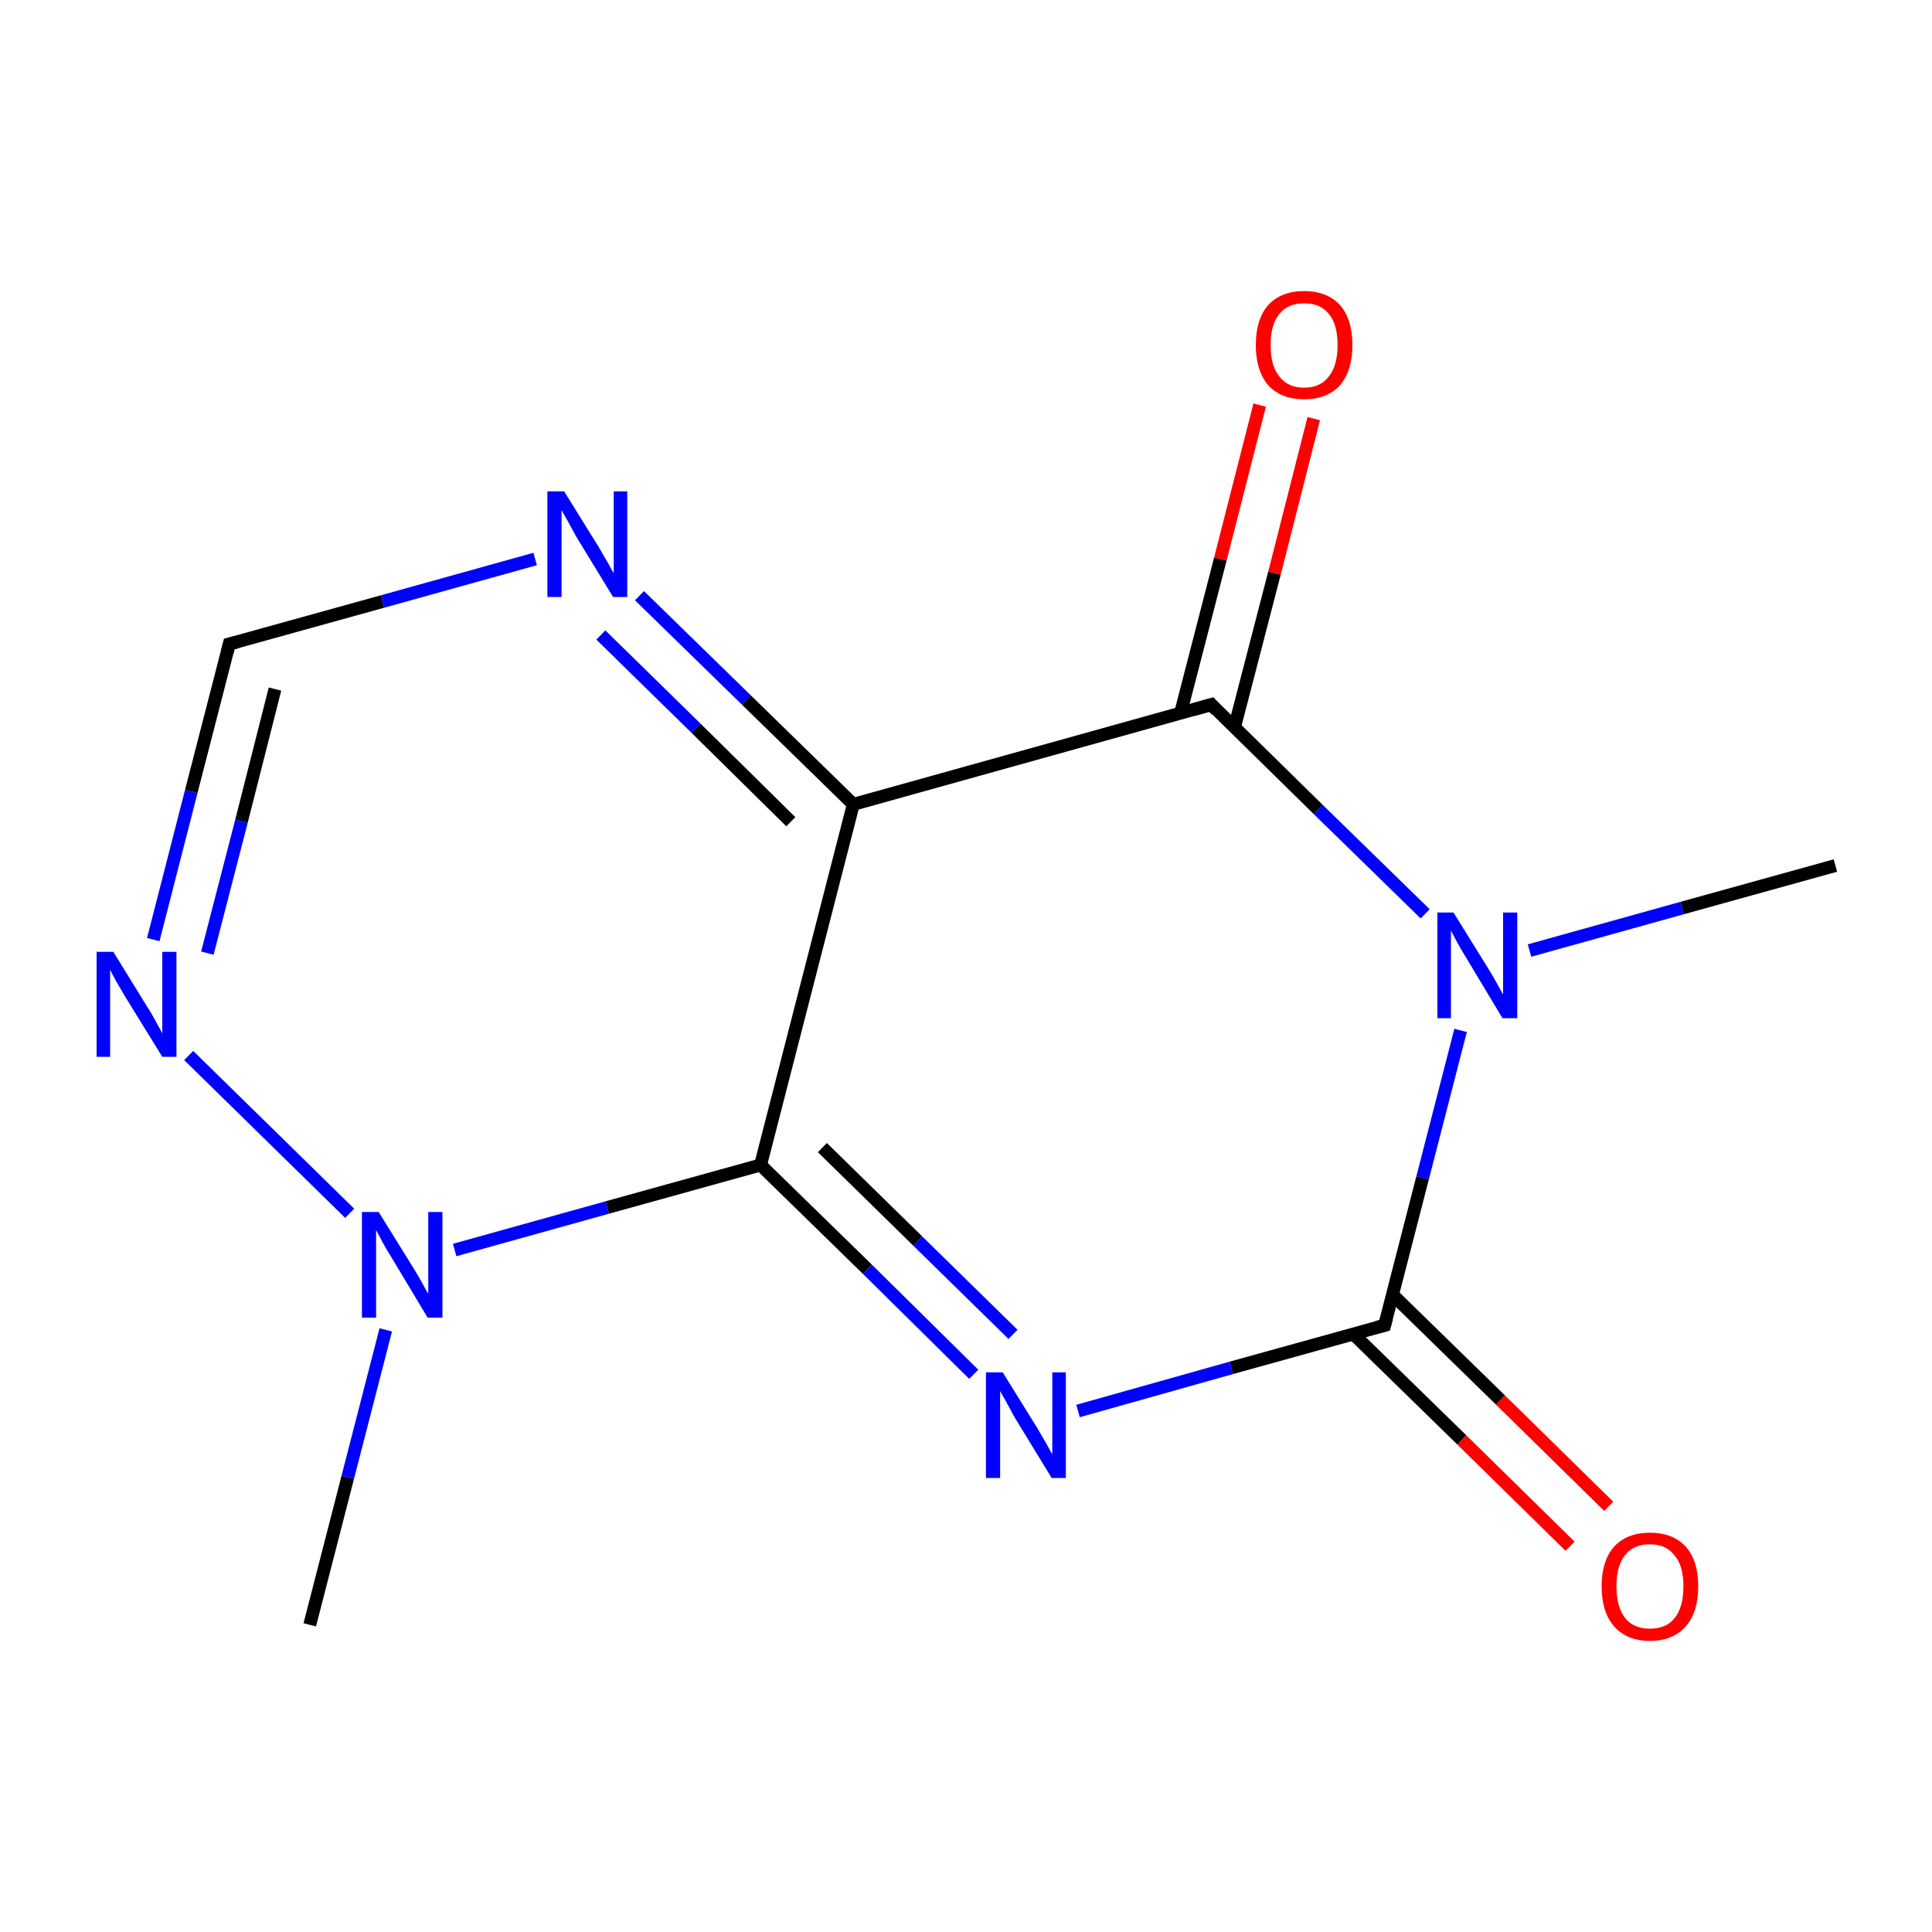 <?xml version='1.0' encoding='iso-8859-1'?>
<svg version='1.1' baseProfile='full'
              xmlns='http://www.w3.org/2000/svg'
                      xmlns:rdkit='http://www.rdkit.org/xml'
                      xmlns:xlink='http://www.w3.org/1999/xlink'
                  xml:space='preserve'
width='300px' height='300px' viewBox='0 0 300 300'>
<!-- END OF HEADER -->
<rect style='opacity:1.0;fill:#FFFFFF;stroke:none' width='300.0' height='300.0' x='0.0' y='0.0'> </rect>
<path class='bond-0 atom-0 atom-1' d='M 48.1,252.3 L 54.0,229.4' style='fill:none;fill-rule:evenodd;stroke:#000000;stroke-width:2.0px;stroke-linecap:butt;stroke-linejoin:miter;stroke-opacity:1' />
<path class='bond-0 atom-0 atom-1' d='M 54.0,229.4 L 59.9,206.5' style='fill:none;fill-rule:evenodd;stroke:#0000FF;stroke-width:2.0px;stroke-linecap:butt;stroke-linejoin:miter;stroke-opacity:1' />
<path class='bond-1 atom-1 atom-2' d='M 54.3,188.4 L 29.3,163.9' style='fill:none;fill-rule:evenodd;stroke:#0000FF;stroke-width:2.0px;stroke-linecap:butt;stroke-linejoin:miter;stroke-opacity:1' />
<path class='bond-2 atom-2 atom-3' d='M 23.8,145.9 L 29.7,122.9' style='fill:none;fill-rule:evenodd;stroke:#0000FF;stroke-width:2.0px;stroke-linecap:butt;stroke-linejoin:miter;stroke-opacity:1' />
<path class='bond-2 atom-2 atom-3' d='M 29.7,122.9 L 35.6,100.0' style='fill:none;fill-rule:evenodd;stroke:#000000;stroke-width:2.0px;stroke-linecap:butt;stroke-linejoin:miter;stroke-opacity:1' />
<path class='bond-2 atom-2 atom-3' d='M 32.2,148.0 L 37.5,127.5' style='fill:none;fill-rule:evenodd;stroke:#0000FF;stroke-width:2.0px;stroke-linecap:butt;stroke-linejoin:miter;stroke-opacity:1' />
<path class='bond-2 atom-2 atom-3' d='M 37.5,127.5 L 42.7,107.0' style='fill:none;fill-rule:evenodd;stroke:#000000;stroke-width:2.0px;stroke-linecap:butt;stroke-linejoin:miter;stroke-opacity:1' />
<path class='bond-3 atom-3 atom-4' d='M 35.6,100.0 L 59.4,93.4' style='fill:none;fill-rule:evenodd;stroke:#000000;stroke-width:2.0px;stroke-linecap:butt;stroke-linejoin:miter;stroke-opacity:1' />
<path class='bond-3 atom-3 atom-4' d='M 59.4,93.4 L 83.1,86.8' style='fill:none;fill-rule:evenodd;stroke:#0000FF;stroke-width:2.0px;stroke-linecap:butt;stroke-linejoin:miter;stroke-opacity:1' />
<path class='bond-4 atom-4 atom-5' d='M 99.3,92.5 L 115.9,108.7' style='fill:none;fill-rule:evenodd;stroke:#0000FF;stroke-width:2.0px;stroke-linecap:butt;stroke-linejoin:miter;stroke-opacity:1' />
<path class='bond-4 atom-4 atom-5' d='M 115.9,108.7 L 132.5,124.9' style='fill:none;fill-rule:evenodd;stroke:#000000;stroke-width:2.0px;stroke-linecap:butt;stroke-linejoin:miter;stroke-opacity:1' />
<path class='bond-4 atom-4 atom-5' d='M 93.3,98.6 L 108.1,113.1' style='fill:none;fill-rule:evenodd;stroke:#0000FF;stroke-width:2.0px;stroke-linecap:butt;stroke-linejoin:miter;stroke-opacity:1' />
<path class='bond-4 atom-4 atom-5' d='M 108.1,113.1 L 122.8,127.6' style='fill:none;fill-rule:evenodd;stroke:#000000;stroke-width:2.0px;stroke-linecap:butt;stroke-linejoin:miter;stroke-opacity:1' />
<path class='bond-5 atom-5 atom-6' d='M 132.5,124.9 L 188.1,109.4' style='fill:none;fill-rule:evenodd;stroke:#000000;stroke-width:2.0px;stroke-linecap:butt;stroke-linejoin:miter;stroke-opacity:1' />
<path class='bond-6 atom-6 atom-7' d='M 191.7,112.9 L 197.9,89.0' style='fill:none;fill-rule:evenodd;stroke:#000000;stroke-width:2.0px;stroke-linecap:butt;stroke-linejoin:miter;stroke-opacity:1' />
<path class='bond-6 atom-6 atom-7' d='M 197.9,89.0 L 204.0,65.0' style='fill:none;fill-rule:evenodd;stroke:#FF0000;stroke-width:2.0px;stroke-linecap:butt;stroke-linejoin:miter;stroke-opacity:1' />
<path class='bond-6 atom-6 atom-7' d='M 183.3,110.8 L 189.5,86.8' style='fill:none;fill-rule:evenodd;stroke:#000000;stroke-width:2.0px;stroke-linecap:butt;stroke-linejoin:miter;stroke-opacity:1' />
<path class='bond-6 atom-6 atom-7' d='M 189.5,86.8 L 195.6,62.9' style='fill:none;fill-rule:evenodd;stroke:#FF0000;stroke-width:2.0px;stroke-linecap:butt;stroke-linejoin:miter;stroke-opacity:1' />
<path class='bond-7 atom-6 atom-8' d='M 188.1,109.4 L 204.7,125.7' style='fill:none;fill-rule:evenodd;stroke:#000000;stroke-width:2.0px;stroke-linecap:butt;stroke-linejoin:miter;stroke-opacity:1' />
<path class='bond-7 atom-6 atom-8' d='M 204.7,125.7 L 221.3,141.9' style='fill:none;fill-rule:evenodd;stroke:#0000FF;stroke-width:2.0px;stroke-linecap:butt;stroke-linejoin:miter;stroke-opacity:1' />
<path class='bond-8 atom-8 atom-9' d='M 237.5,147.6 L 261.2,141.0' style='fill:none;fill-rule:evenodd;stroke:#0000FF;stroke-width:2.0px;stroke-linecap:butt;stroke-linejoin:miter;stroke-opacity:1' />
<path class='bond-8 atom-8 atom-9' d='M 261.2,141.0 L 285.0,134.4' style='fill:none;fill-rule:evenodd;stroke:#000000;stroke-width:2.0px;stroke-linecap:butt;stroke-linejoin:miter;stroke-opacity:1' />
<path class='bond-9 atom-8 atom-10' d='M 226.8,160.0 L 220.9,182.9' style='fill:none;fill-rule:evenodd;stroke:#0000FF;stroke-width:2.0px;stroke-linecap:butt;stroke-linejoin:miter;stroke-opacity:1' />
<path class='bond-9 atom-8 atom-10' d='M 220.9,182.9 L 215.0,205.8' style='fill:none;fill-rule:evenodd;stroke:#000000;stroke-width:2.0px;stroke-linecap:butt;stroke-linejoin:miter;stroke-opacity:1' />
<path class='bond-10 atom-10 atom-11' d='M 210.2,207.2 L 227.0,223.6' style='fill:none;fill-rule:evenodd;stroke:#000000;stroke-width:2.0px;stroke-linecap:butt;stroke-linejoin:miter;stroke-opacity:1' />
<path class='bond-10 atom-10 atom-11' d='M 227.0,223.6 L 243.8,240.1' style='fill:none;fill-rule:evenodd;stroke:#FF0000;stroke-width:2.0px;stroke-linecap:butt;stroke-linejoin:miter;stroke-opacity:1' />
<path class='bond-10 atom-10 atom-11' d='M 216.2,201.0 L 233.0,217.4' style='fill:none;fill-rule:evenodd;stroke:#000000;stroke-width:2.0px;stroke-linecap:butt;stroke-linejoin:miter;stroke-opacity:1' />
<path class='bond-10 atom-10 atom-11' d='M 233.0,217.4 L 249.8,233.9' style='fill:none;fill-rule:evenodd;stroke:#FF0000;stroke-width:2.0px;stroke-linecap:butt;stroke-linejoin:miter;stroke-opacity:1' />
<path class='bond-11 atom-10 atom-12' d='M 215.0,205.8 L 191.2,212.4' style='fill:none;fill-rule:evenodd;stroke:#000000;stroke-width:2.0px;stroke-linecap:butt;stroke-linejoin:miter;stroke-opacity:1' />
<path class='bond-11 atom-10 atom-12' d='M 191.2,212.4 L 167.4,219.1' style='fill:none;fill-rule:evenodd;stroke:#0000FF;stroke-width:2.0px;stroke-linecap:butt;stroke-linejoin:miter;stroke-opacity:1' />
<path class='bond-12 atom-12 atom-13' d='M 151.2,213.4 L 134.7,197.1' style='fill:none;fill-rule:evenodd;stroke:#0000FF;stroke-width:2.0px;stroke-linecap:butt;stroke-linejoin:miter;stroke-opacity:1' />
<path class='bond-12 atom-12 atom-13' d='M 134.7,197.1 L 118.1,180.9' style='fill:none;fill-rule:evenodd;stroke:#000000;stroke-width:2.0px;stroke-linecap:butt;stroke-linejoin:miter;stroke-opacity:1' />
<path class='bond-12 atom-12 atom-13' d='M 157.3,207.2 L 142.5,192.7' style='fill:none;fill-rule:evenodd;stroke:#0000FF;stroke-width:2.0px;stroke-linecap:butt;stroke-linejoin:miter;stroke-opacity:1' />
<path class='bond-12 atom-12 atom-13' d='M 142.5,192.7 L 127.7,178.2' style='fill:none;fill-rule:evenodd;stroke:#000000;stroke-width:2.0px;stroke-linecap:butt;stroke-linejoin:miter;stroke-opacity:1' />
<path class='bond-13 atom-13 atom-1' d='M 118.1,180.9 L 94.3,187.5' style='fill:none;fill-rule:evenodd;stroke:#000000;stroke-width:2.0px;stroke-linecap:butt;stroke-linejoin:miter;stroke-opacity:1' />
<path class='bond-13 atom-13 atom-1' d='M 94.3,187.5 L 70.6,194.1' style='fill:none;fill-rule:evenodd;stroke:#0000FF;stroke-width:2.0px;stroke-linecap:butt;stroke-linejoin:miter;stroke-opacity:1' />
<path class='bond-14 atom-13 atom-5' d='M 118.1,180.9 L 132.5,124.9' style='fill:none;fill-rule:evenodd;stroke:#000000;stroke-width:2.0px;stroke-linecap:butt;stroke-linejoin:miter;stroke-opacity:1' />
<path d='M 35.3,101.2 L 35.6,100.0 L 36.8,99.7' style='fill:none;stroke:#000000;stroke-width:2.0px;stroke-linecap:butt;stroke-linejoin:miter;stroke-miterlimit:10;stroke-opacity:1;' />
<path d='M 185.3,110.2 L 188.1,109.4 L 188.9,110.3' style='fill:none;stroke:#000000;stroke-width:2.0px;stroke-linecap:butt;stroke-linejoin:miter;stroke-miterlimit:10;stroke-opacity:1;' />
<path d='M 215.3,204.7 L 215.0,205.8 L 213.8,206.1' style='fill:none;stroke:#000000;stroke-width:2.0px;stroke-linecap:butt;stroke-linejoin:miter;stroke-miterlimit:10;stroke-opacity:1;' />
<path class='atom-1' d='M 58.8 188.2
L 64.2 196.9
Q 64.7 197.7, 65.6 199.3
Q 66.4 200.8, 66.5 200.9
L 66.5 188.2
L 68.7 188.2
L 68.7 204.6
L 66.4 204.6
L 60.7 195.1
Q 60.0 194.0, 59.3 192.7
Q 58.6 191.4, 58.4 191.0
L 58.4 204.6
L 56.2 204.6
L 56.2 188.2
L 58.8 188.2
' fill='#0000FF'/>
<path class='atom-2' d='M 17.6 147.8
L 22.9 156.4
Q 23.5 157.3, 24.3 158.8
Q 25.2 160.4, 25.2 160.5
L 25.2 147.8
L 27.4 147.8
L 27.4 164.1
L 25.2 164.1
L 19.4 154.7
Q 18.7 153.5, 18.0 152.3
Q 17.3 151.0, 17.1 150.6
L 17.1 164.1
L 15.0 164.1
L 15.0 147.8
L 17.6 147.8
' fill='#0000FF'/>
<path class='atom-4' d='M 87.6 76.3
L 93.0 85.0
Q 93.5 85.9, 94.4 87.4
Q 95.2 88.9, 95.3 89.0
L 95.3 76.3
L 97.4 76.3
L 97.4 92.7
L 95.2 92.7
L 89.4 83.2
Q 88.8 82.1, 88.1 80.8
Q 87.4 79.6, 87.2 79.2
L 87.2 92.7
L 85.0 92.7
L 85.0 76.3
L 87.6 76.3
' fill='#0000FF'/>
<path class='atom-7' d='M 195.0 53.6
Q 195.0 49.6, 196.9 47.4
Q 198.9 45.2, 202.5 45.2
Q 206.1 45.2, 208.1 47.4
Q 210.0 49.6, 210.0 53.6
Q 210.0 57.5, 208.1 59.8
Q 206.1 62.0, 202.5 62.0
Q 198.9 62.0, 196.9 59.8
Q 195.0 57.5, 195.0 53.6
M 202.5 60.2
Q 205.0 60.2, 206.3 58.5
Q 207.7 56.8, 207.7 53.6
Q 207.7 50.3, 206.3 48.7
Q 205.0 47.1, 202.5 47.1
Q 200.0 47.1, 198.7 48.7
Q 197.3 50.3, 197.3 53.6
Q 197.3 56.9, 198.7 58.5
Q 200.0 60.2, 202.5 60.2
' fill='#FF0000'/>
<path class='atom-8' d='M 225.7 141.7
L 231.1 150.4
Q 231.6 151.2, 232.5 152.8
Q 233.3 154.3, 233.4 154.4
L 233.4 141.7
L 235.6 141.7
L 235.6 158.1
L 233.3 158.1
L 227.6 148.6
Q 226.9 147.5, 226.2 146.2
Q 225.5 144.9, 225.3 144.5
L 225.3 158.1
L 223.2 158.1
L 223.2 141.7
L 225.7 141.7
' fill='#0000FF'/>
<path class='atom-11' d='M 248.7 246.3
Q 248.7 242.4, 250.6 240.2
Q 252.6 238.0, 256.2 238.0
Q 259.8 238.0, 261.8 240.2
Q 263.7 242.4, 263.7 246.3
Q 263.7 250.3, 261.8 252.5
Q 259.8 254.8, 256.2 254.8
Q 252.6 254.8, 250.6 252.5
Q 248.7 250.3, 248.7 246.3
M 256.2 252.9
Q 258.7 252.9, 260.0 251.3
Q 261.4 249.6, 261.4 246.3
Q 261.4 243.1, 260.0 241.5
Q 258.7 239.8, 256.2 239.8
Q 253.7 239.8, 252.4 241.4
Q 251.0 243.1, 251.0 246.3
Q 251.0 249.6, 252.4 251.3
Q 253.7 252.9, 256.2 252.9
' fill='#FF0000'/>
<path class='atom-12' d='M 155.7 213.1
L 161.1 221.8
Q 161.6 222.7, 162.5 224.2
Q 163.3 225.7, 163.4 225.8
L 163.4 213.1
L 165.5 213.1
L 165.5 229.5
L 163.3 229.5
L 157.5 220.0
Q 156.9 218.9, 156.2 217.6
Q 155.5 216.4, 155.3 216.0
L 155.3 229.5
L 153.1 229.5
L 153.1 213.1
L 155.7 213.1
' fill='#0000FF'/>
</svg>
